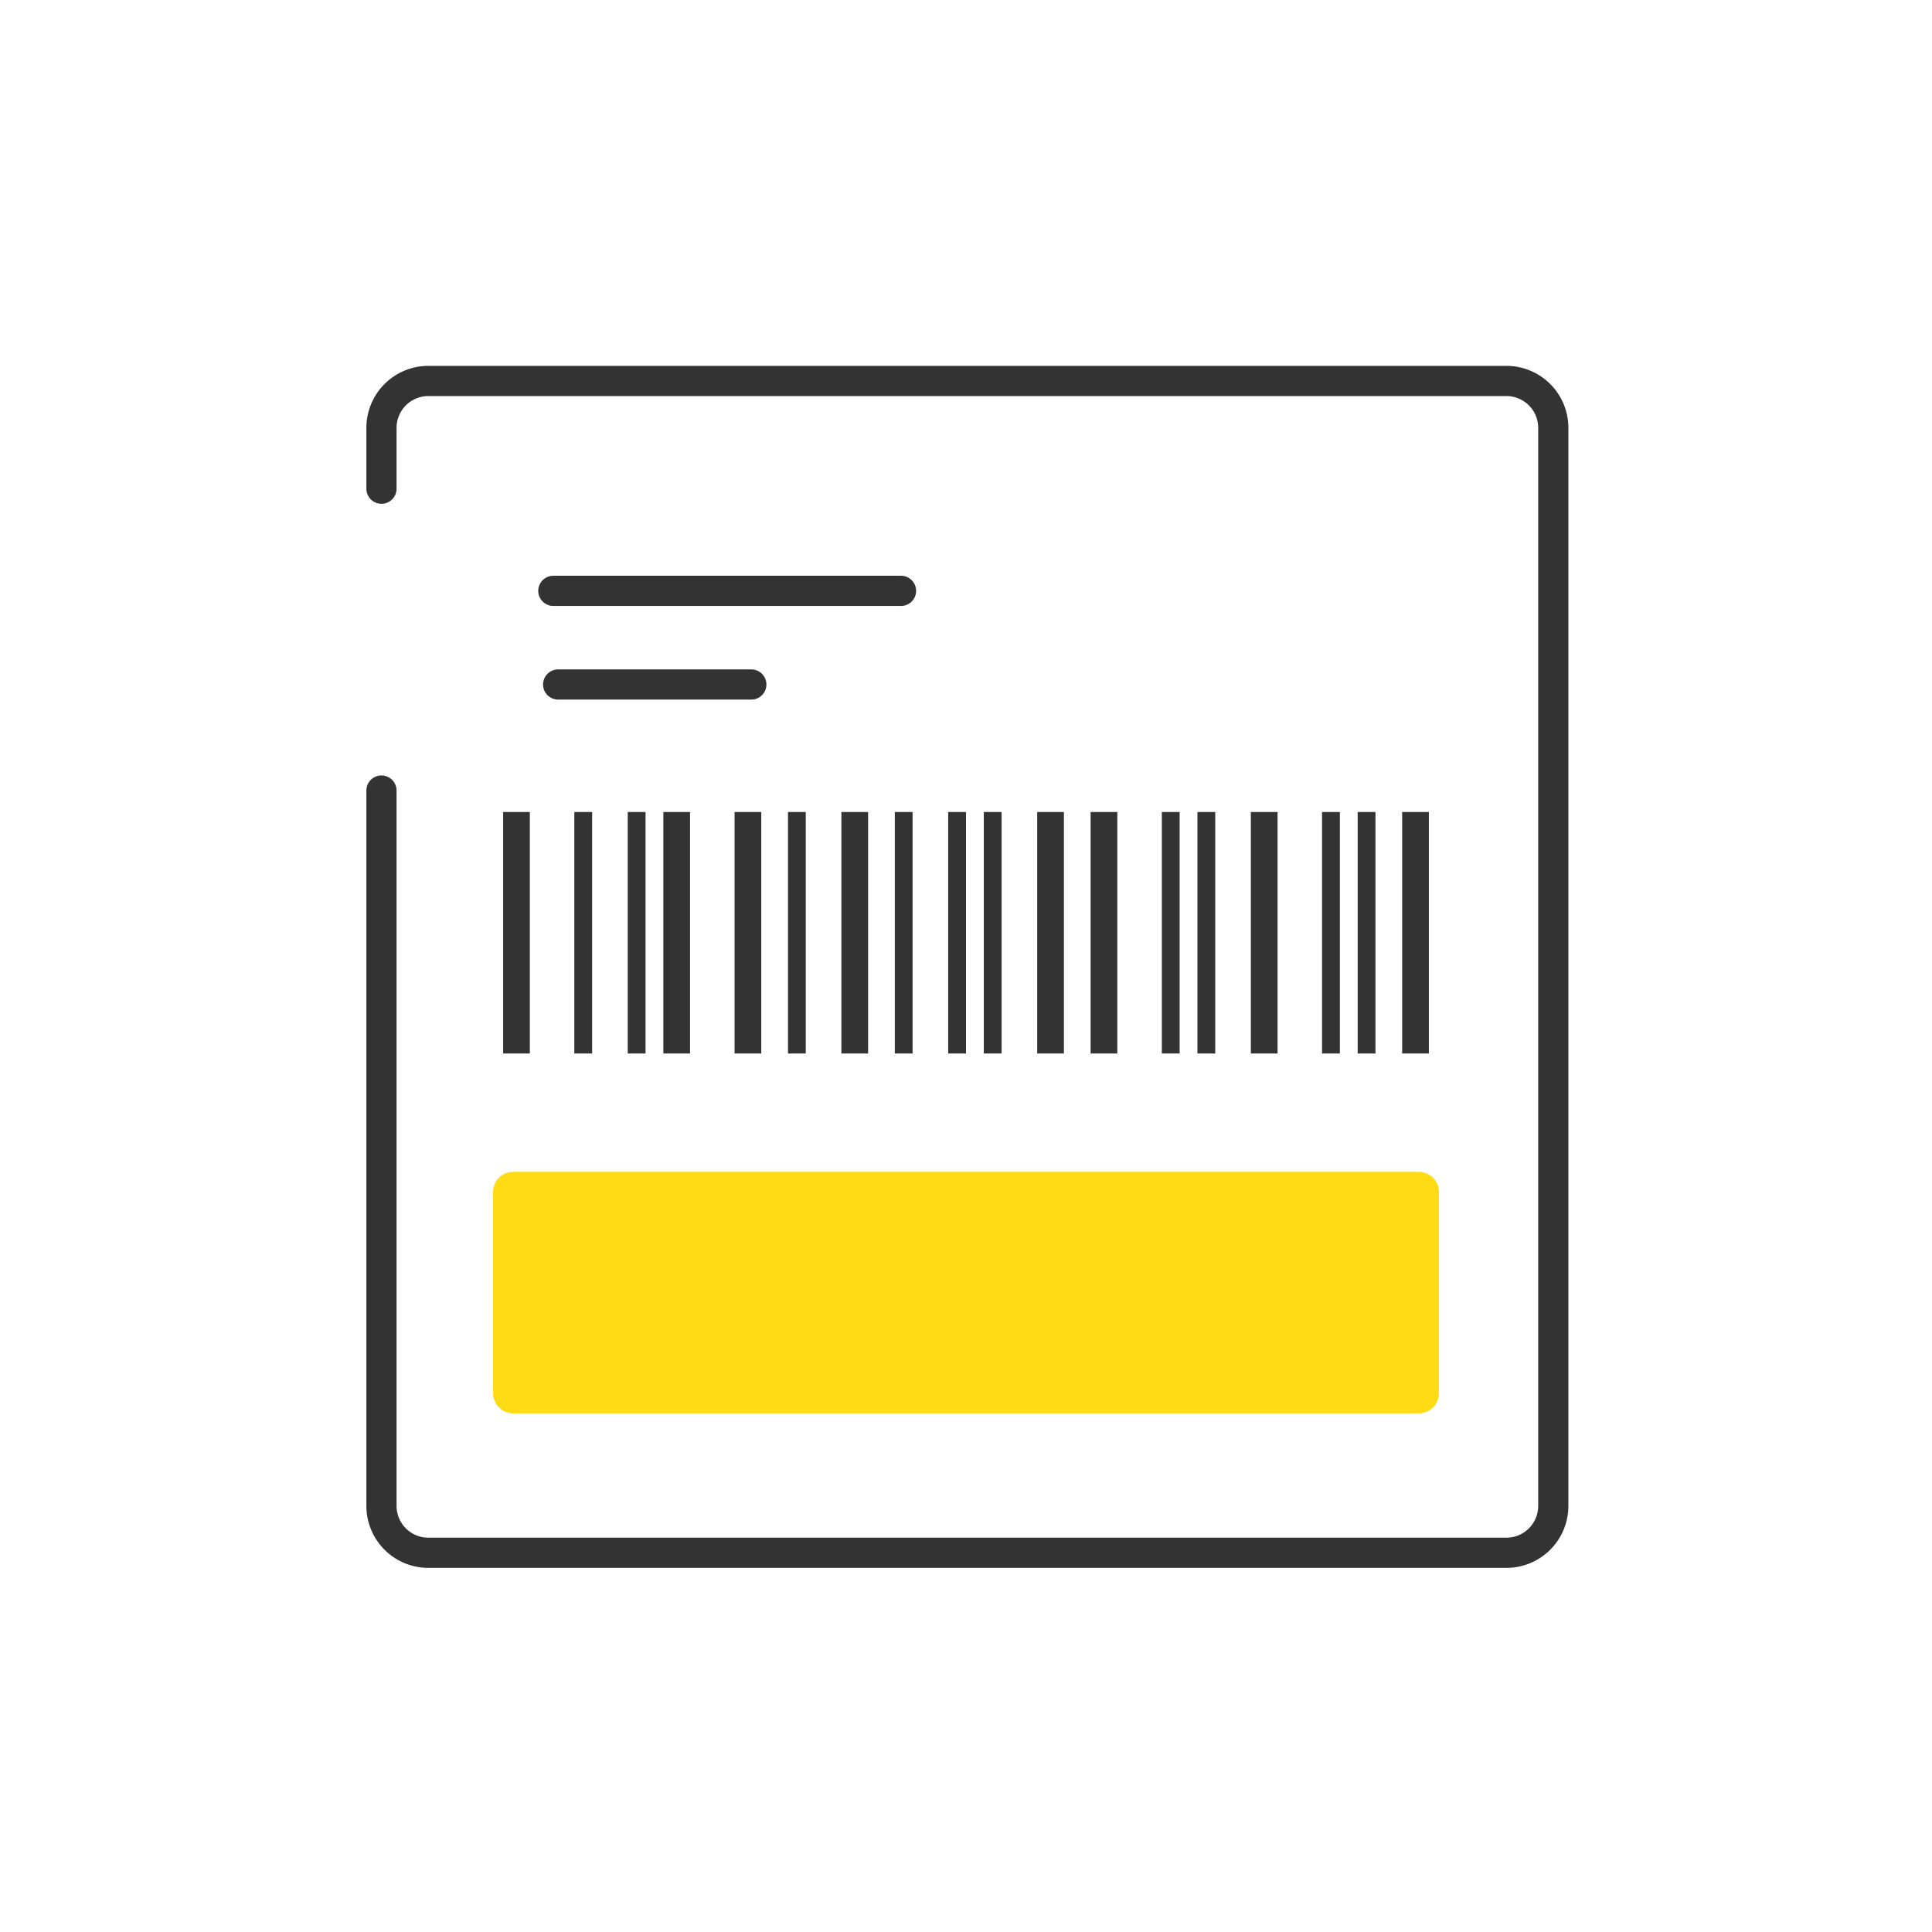 <svg xmlns="http://www.w3.org/2000/svg" width="96" height="96" viewBox="0 0 96 96">
  <g fill="none" fill-rule="nonzero">
    <path fill="#FFDB15" d="M25.5 58.228h45a1 1 0 0 1 1 1v10a1 1 0 0 1-1 1h-45a1 1 0 0 1-1-1v-10a1 1 0 0 1 1-1z"/>
    <path stroke="#333" stroke-dasharray="150,15" stroke-linecap="round" stroke-width="1.5" d="M77.182 21.258v53.57a2.33 2.33 0 0 1-2.329 2.329h-53.57a2.33 2.33 0 0 1-2.328-2.33V21.259a2.33 2.33 0 0 1 2.329-2.329h53.57a2.33 2.33 0 0 1 2.328 2.33z"/>
    <path fill="#333" d="M25 40.348h1.327v12H25v-12zm3.538 0h.885v12h-.885v-12zm2.654 0h.885v12h-.885v-12zm1.77 0h1.326v12h-1.326v-12zm3.538 0h1.327v12H36.5v-12zm2.654 0h.884v12h-.884v-12zm2.654 0h1.327v12h-1.327v-12zm2.654 0h.884v12h-.884v-12zm2.653 0H48v12h-.885v-12zm1.77 0h.884v12h-.884v-12zm2.653 0h1.327v12h-1.327v-12zm2.654 0h1.327v12h-1.327v-12zm3.539 0h.884v12h-.884v-12zm1.769 0h.885v12H59.5v-12zm2.654 0h1.327v12h-1.327v-12zm3.538 0h.885v12h-.885v-12zm1.77 0h.884v12h-.884v-12zm2.211 0H71v12h-1.327v-12z"/>
    <path stroke="#333" stroke-linecap="round" stroke-width="1.5" d="M27.494 29.359h17.277M27.734 34.012h9.599"/>
  </g>
</svg>
